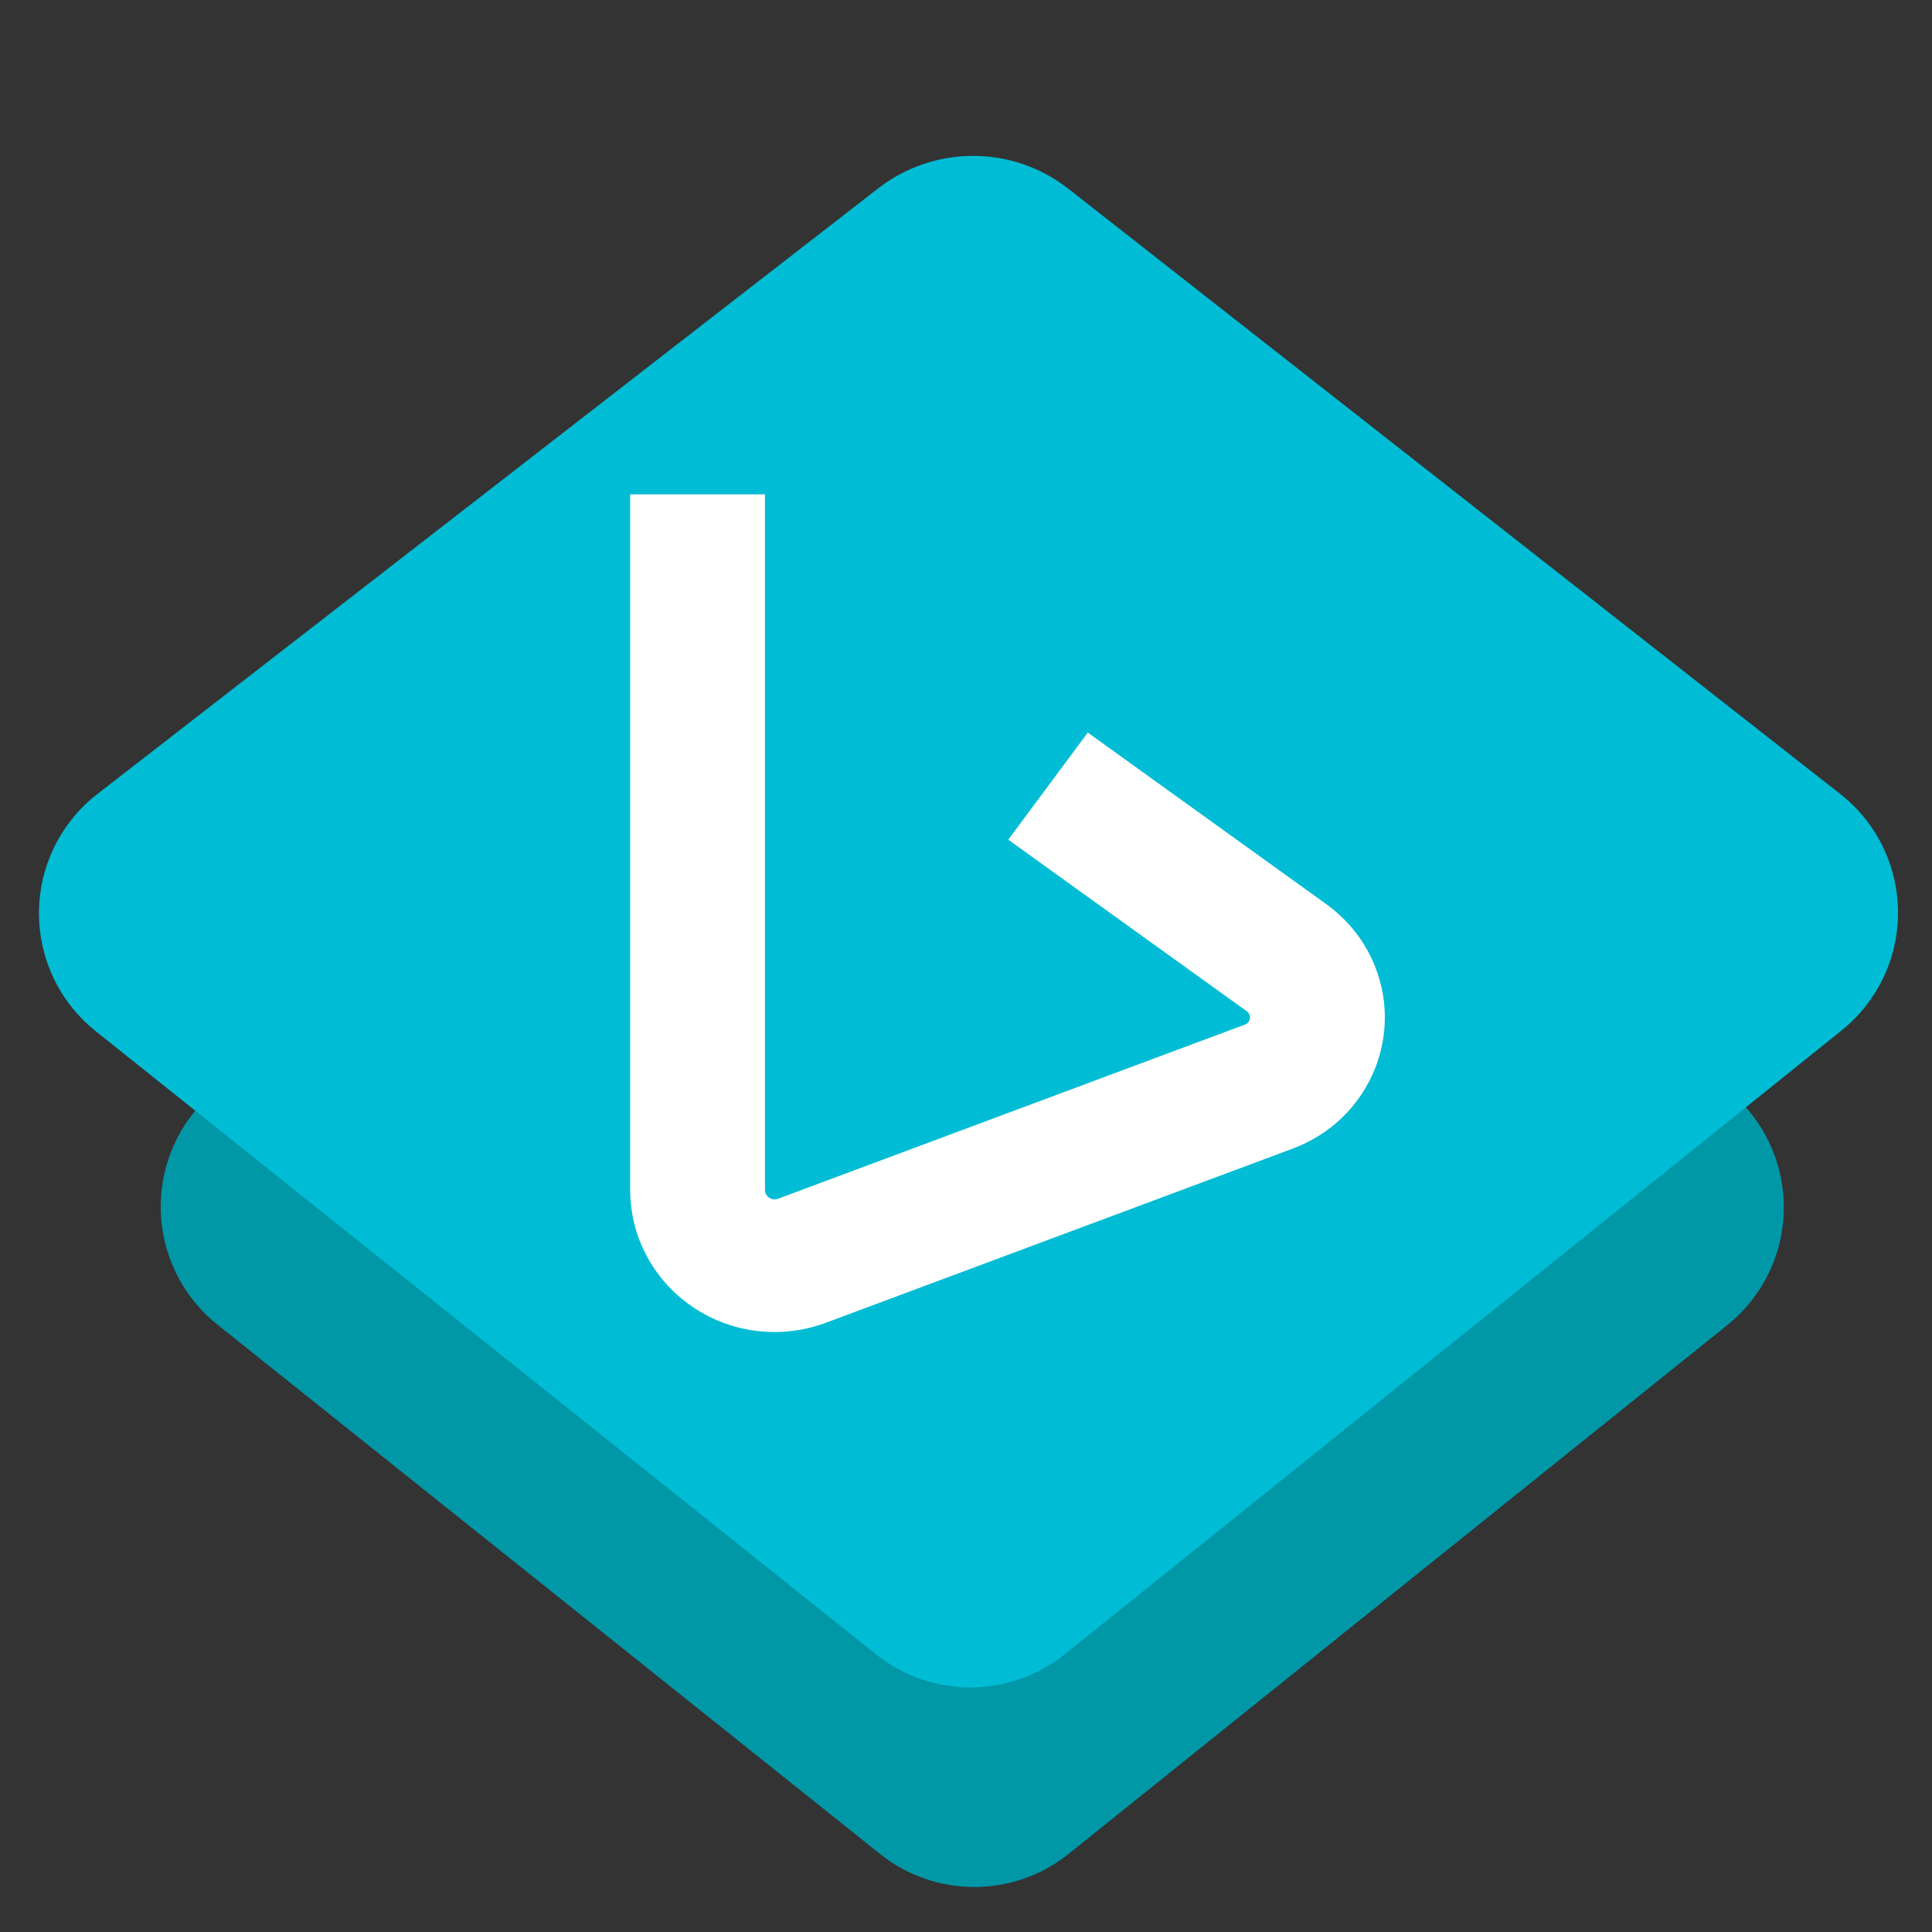 <?xml version="1.0" encoding="UTF-8"?>
<svg width="512px" height="512px" viewBox="0 0 512 512" version="1.1" xmlns="http://www.w3.org/2000/svg" xmlns:xlink="http://www.w3.org/1999/xlink">
    <rect x="0" y="0" width="512" height="512" fill="#333333" stroke="none"/>
    <!-- Generator: Sketch 64 (93537) - https://sketch.com -->
    <title>Education</title>
    <desc>Created with Sketch.</desc>
    <g id="Education" stroke="none" stroke-width="1" fill="none" fill-rule="evenodd">
        <path d="M157.984,182.666 L376.956,156.201 C398.888,153.55 418.816,169.18 421.467,191.112 C421.834,194.15 421.852,197.22 421.519,200.261 L397.182,422.75 C395.146,441.362 380.472,456.071 361.865,458.152 L138.508,483.132 C116.554,485.588 96.766,469.781 94.31,447.826 C93.958,444.679 93.981,441.501 94.379,438.36 L122.228,218.224 C124.587,199.577 139.324,184.922 157.984,182.666 Z" id="Rectangle" fill="#0097A7" transform="translate(257.5, 319.467) rotate(45) translate(-257.5, -319.467) "></path>
        <path d="M139.948,87.28 L397.957,56.056 C419.888,53.402 439.818,69.029 442.473,90.961 C442.84,93.999 442.858,97.069 442.526,100.11 L413.855,362.554 C411.822,381.167 397.15,395.878 378.543,397.962 L115.507,427.418 C93.552,429.876 73.762,414.072 71.304,392.118 C70.951,388.971 70.974,385.794 71.371,382.652 L104.197,122.844 C106.553,104.196 121.287,89.538 139.948,87.28 Z" id="Rectangle" fill="#00BCD4" transform="translate(256.5, 241.537) rotate(45) translate(-256.5, -241.537) "></path>
        <g id="logo" transform="translate(167, 131)" fill="#FFFFFF" fill-rule="nonzero">
            <path d="M0,0 L0,184.336 C0,205.137 17.135,222 38.272,222 C42.907,222 47.504,221.172 51.837,219.555 L175.612,173.384 C195.113,166.11 204.93,144.655 197.538,125.463 C194.945,118.73 190.42,112.883 184.513,108.634 L121.275,63.141 L100.195,91.52 L163.432,137.013 C163.752,137.243 163.996,137.559 164.136,137.923 C164.536,138.96 164.005,140.12 162.951,140.513 L39.177,186.683 C38.888,186.791 38.581,186.847 38.272,186.847 C36.863,186.847 35.721,185.722 35.721,184.336 L35.721,0 L0,0 Z" id="Path-4"></path>
        </g>
    </g>
</svg>